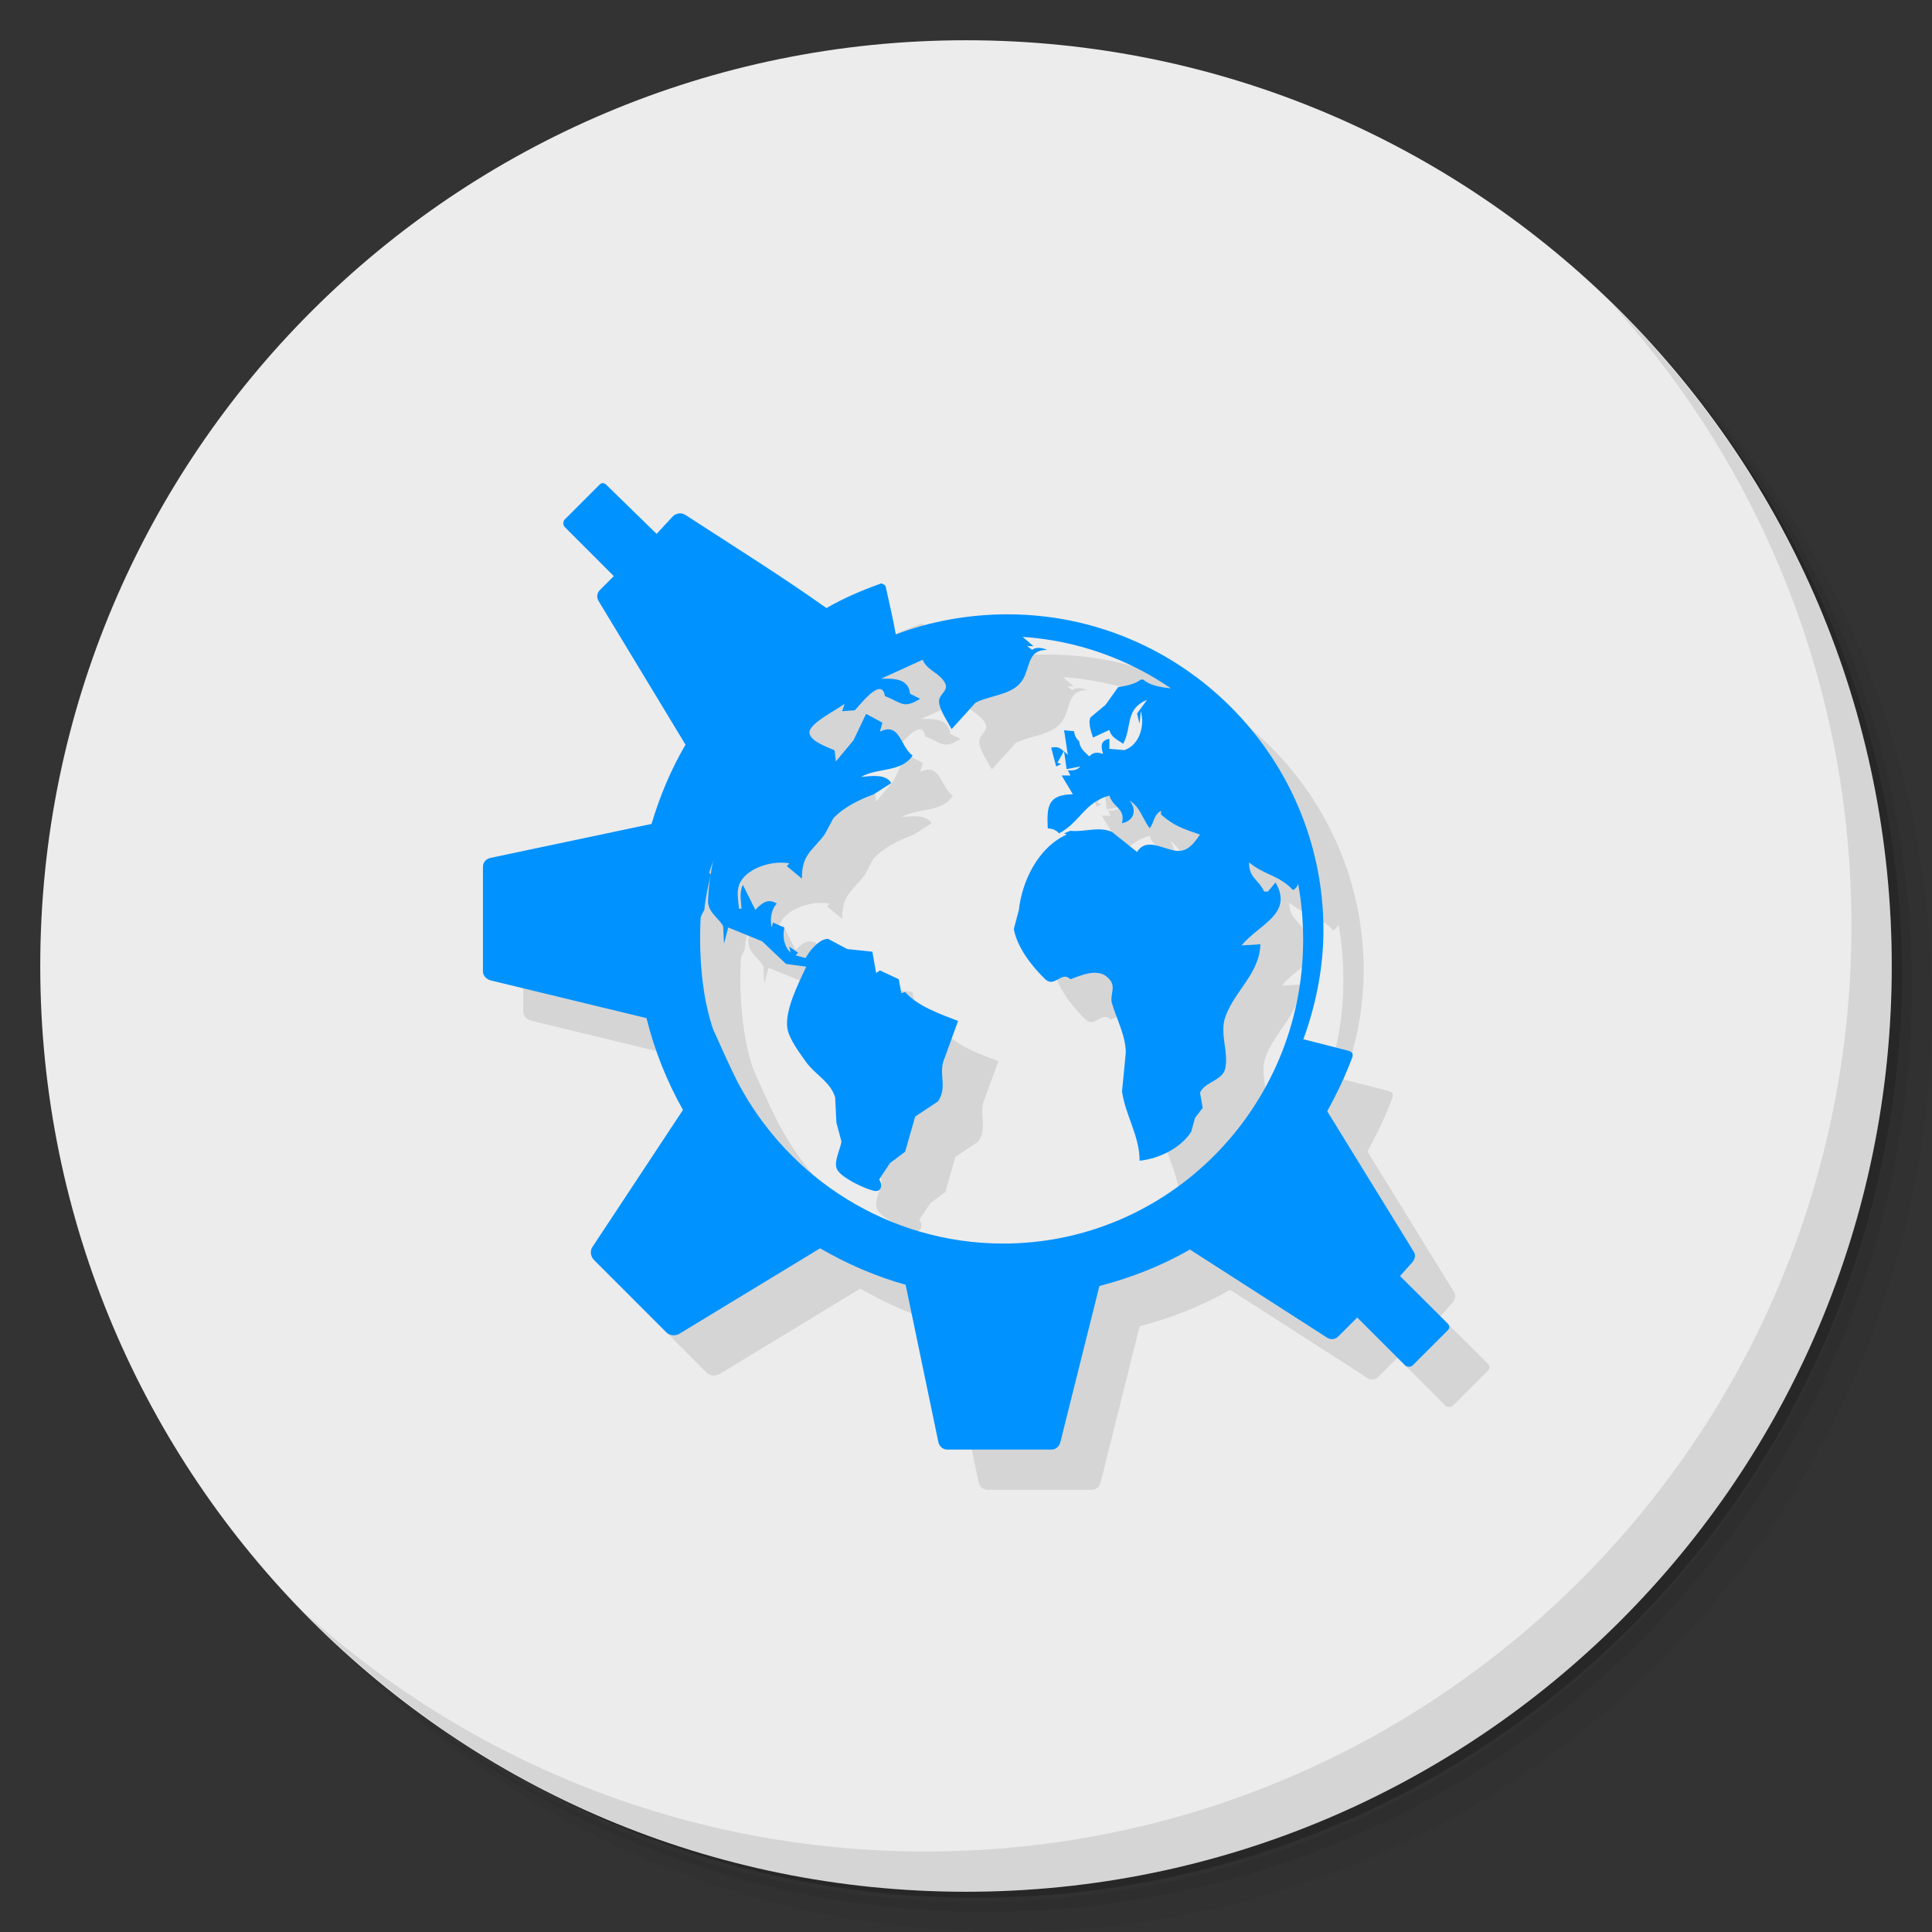 <?xml version="1.0" encoding="UTF-8" standalone="no"?>
<svg
   xmlns:dc="http://purl.org/dc/elements/1.1/"
   xmlns:cc="http://creativecommons.org/ns#"
   xmlns:rdf="http://www.w3.org/1999/02/22-rdf-syntax-ns#"
   xmlns:svg="http://www.w3.org/2000/svg"
   xmlns="http://www.w3.org/2000/svg"
   xmlns:sodipodi="http://sodipodi.sourceforge.net/DTD/sodipodi-0.dtd"
   xmlns:inkscape="http://www.inkscape.org/namespaces/inkscape"
   viewBox="0 0 48 48"
   version="1.1"
   id="svg45"
   sodipodi:docname="konqueror.svg"
   inkscape:version="0.92.0 r">
  <rect x="0" y="0" width="48" height="48" fill="#333333" stroke="none"/>
  <sodipodi:namedview
     pagecolor="#ffffff"
     bordercolor="#666666"
     borderopacity="1"
     objecttolerance="10"
     gridtolerance="10"
     guidetolerance="10"
     inkscape:pageopacity="0"
     inkscape:pageshadow="2"
     inkscape:window-width="1855"
     inkscape:window-height="1027"
     id="namedview47"
     showgrid="false"
     inkscape:zoom="4.9166667"
     inkscape:cx="-13.627119"
     inkscape:cy="24"
     inkscape:window-x="65"
     inkscape:window-y="25"
     inkscape:window-maximized="1"
     inkscape:current-layer="svg45" />
  <defs
     id="defs7">
    <linearGradient
       id="linearGradient3764"
       x1="1"
       x2="47"
       gradientUnits="userSpaceOnUse"
       gradientTransform="matrix(0,-1,1,0,-1.5e-6,48)">
      <stop
         style="stop-color:#319af3;stop-opacity:1"
         id="stop2" />
      <stop
         offset="1"
         style="stop-color:#43a2f4;stop-opacity:1"
         id="stop4" />
    </linearGradient>
  </defs>
  <g
     id="g15">
    <path
       d="m 36.31 5 c 5.859 4.062 9.688 10.831 9.688 18.5 c 0 12.426 -10.07 22.5 -22.5 22.5 c -7.669 0 -14.438 -3.828 -18.5 -9.688 c 1.037 1.822 2.306 3.499 3.781 4.969 c 4.085 3.712 9.514 5.969 15.469 5.969 c 12.703 0 23 -10.298 23 -23 c 0 -5.954 -2.256 -11.384 -5.969 -15.469 c -1.469 -1.475 -3.147 -2.744 -4.969 -3.781 z m 4.969 3.781 c 3.854 4.113 6.219 9.637 6.219 15.719 c 0 12.703 -10.297 23 -23 23 c -6.081 0 -11.606 -2.364 -15.719 -6.219 c 4.16 4.144 9.883 6.719 16.219 6.719 c 12.703 0 23 -10.298 23 -23 c 0 -6.335 -2.575 -12.06 -6.719 -16.219 z"
       style="opacity:0.05"
       id="path9" />
    <path
       d="m 41.28 8.781 c 3.712 4.085 5.969 9.514 5.969 15.469 c 0 12.703 -10.297 23 -23 23 c -5.954 0 -11.384 -2.256 -15.469 -5.969 c 4.113 3.854 9.637 6.219 15.719 6.219 c 12.703 0 23 -10.298 23 -23 c 0 -6.081 -2.364 -11.606 -6.219 -15.719 z"
       style="opacity:0.1"
       id="path11" />
    <path
       d="m 31.25 2.375 c 8.615 3.154 14.75 11.417 14.75 21.13 c 0 12.426 -10.07 22.5 -22.5 22.5 c -9.708 0 -17.971 -6.135 -21.12 -14.75 a 23 23 0 0 0 44.875 -7 a 23 23 0 0 0 -16 -21.875 z"
       style="opacity:0.2"
       id="path13" />
  </g>
  <g
     id="g19"
     style="fill:#ececec;fill-opacity:1">
    <path
       d="m 24 1 c 12.703 0 23 10.297 23 23 c 0 12.703 -10.297 23 -23 23 -12.703 0 -23 -10.297 -23 -23 0 -12.703 10.297 -23 23 -23 z"
       style="fill:#ececec;fill-opacity:1"
       id="path17" />
  </g>
  <g
     id="g31">
    <g
       id="g29">
      <g
         transform="translate(1,1)"
         id="g27">
        <g
           style="opacity:0.1"
           id="g25">
          <!-- color: #43a2f4 -->
          <g
             id="g23">
            <path
               d="m 15 12 c -0.031 0 -0.07 0.008 -0.094 0.031 l -0.875 0.875 c -0.047 0.047 -0.047 0.141 0 0.188 l 1.219 1.219 -0.344 0.344 c -0.078 0.078 -0.09 0.188 -0.031 0.281 l 2.156 3.563 c -0.363 0.621 -0.637 1.277 -0.844 1.969 l -4 0.844 c -0.109 0.023 -0.188 0.109 -0.188 0.219 l 0 2.605 c 0 0.102 0.082 0.188 0.188 0.219 l 3.875 0.938 c 0.199 0.805 0.508 1.574 0.906 2.281 l -2.25 3.406 c -0.063 0.09 -0.047 0.227 0.031 0.313 l 1.813 1.813 c 0.078 0.078 0.219 0.086 0.313 0.031 l 3.5 -2.125 c 0.66 0.383 1.371 0.695 2.125 0.906 l 0.813 3.906 c 0.023 0.109 0.109 0.188 0.219 0.188 l 2.594 0 c 0.109 0 0.195 -0.082 0.219 -0.188 l 0.969 -3.875 c 0.801 -0.211 1.543 -0.5 2.25 -0.906 l 3.406 2.188 c 0.094 0.059 0.203 0.047 0.281 -0.031 l 0.469 -0.469 1.188 1.188 c 0.047 0.047 0.148 0.047 0.191 0 l 0.875 -0.875 c 0.043 -0.047 0.043 -0.109 0 -0.156 l -1.191 -1.188 0.281 -0.313 c 0.078 -0.078 0.121 -0.191 0.066 -0.281 l -2.156 -3.5 c 0.234 -0.422 0.453 -0.883 0.625 -1.344 0.008 -0.031 0.012 -0.066 0 -0.094 -0.016 -0.031 -0.063 -0.055 -0.094 -0.063 l -1.098 -0.281 c -0.004 -0.004 -0.023 0 -0.027 0 0.309 -0.848 0.5 -1.766 0.5 -2.719 0 -4.316 -3.516 -7.844 -7.848 -7.844 -0.969 0 -1.918 0.172 -2.777 0.5 -0.066 -0.389 -0.165 -0.795 -0.25 -1.187 -0.008 -0.035 -0.035 -0.047 -0.066 -0.063 -0.027 -0.023 -0.059 -0.02 -0.094 0 -0.457 0.164 -0.891 0.352 -1.313 0.594 -1.097 -0.782 -2.34 -1.556 -3.5 -2.312 -0.094 -0.063 -0.23 -0.051 -0.313 0.031 l -0.406 0.438 -1.25 -1.219 c -0.023 -0.023 -0.031 -0.031 -0.063 -0.031 m 10.406 3.809 c 1.359 0.09 2.625 0.551 3.688 1.281 -0.258 -0.031 -0.531 -0.074 -0.688 -0.219 l -0.063 0 c -0.137 0.113 -0.387 0.16 -0.563 0.188 l -0.313 0.438 -0.375 0.313 c -0.066 0.145 0.023 0.359 0.063 0.5 l 0.406 -0.188 c 0.055 0.195 0.199 0.238 0.344 0.344 0.23 -0.438 0.039 -0.859 0.594 -1.094 l -0.25 0.344 0.063 0.25 0.031 -0.313 c 0.102 0.352 -0.023 0.836 -0.406 0.969 l -0.375 -0.031 0 -0.25 c -0.223 0.047 -0.215 0.184 -0.156 0.375 -0.148 -0.043 -0.234 -0.051 -0.344 0.063 -0.121 -0.121 -0.234 -0.199 -0.25 -0.375 -0.078 -0.074 -0.117 -0.141 -0.125 -0.25 l -0.25 -0.027 0.094 0.625 c -0.027 -0.055 -0.063 -0.063 -0.094 -0.098 l 0.063 0.441 0.344 -0.066 c -0.098 0.098 -0.176 0.098 -0.313 0.098 l 0.063 0.125 -0.219 0 0.281 0.469 c -0.637 0.004 -0.648 0.316 -0.625 0.844 0.125 0.012 0.195 0.035 0.281 0.125 0.516 -0.27 0.637 -0.777 1.25 -0.938 0.098 0.309 0.406 0.313 0.313 0.688 0.301 -0.063 0.379 -0.332 0.188 -0.563 0.258 0.152 0.324 0.449 0.5 0.688 0.125 -0.164 0.086 -0.313 0.281 -0.438 l 0 0.094 c 0.332 0.293 0.551 0.355 0.969 0.5 -0.141 0.203 -0.293 0.422 -0.563 0.406 -0.328 -0.023 -0.773 -0.355 -1 0.027 l -0.625 -0.5 c -0.348 -0.145 -0.672 0.012 -1.031 -0.027 l -0.156 0.063 0.063 0.031 c -0.715 0.32 -1.113 1.172 -1.188 1.875 l -0.125 0.469 c 0.078 0.457 0.457 0.941 0.781 1.25 0.23 0.223 0.406 -0.219 0.625 0 0.289 -0.102 0.707 -0.305 0.969 0 0.176 0.199 0.004 0.379 0.063 0.598 0.105 0.363 0.344 0.813 0.344 1.223 l -0.094 0.969 c 0.086 0.594 0.434 1.098 0.438 1.719 0.48 -0.051 1.016 -0.309 1.281 -0.719 l 0.094 -0.344 0.191 -0.25 -0.066 -0.375 c 0.113 -0.273 0.559 -0.301 0.625 -0.598 0.094 -0.398 -0.141 -0.863 0 -1.277 0.223 -0.648 0.859 -1.09 0.875 -1.816 l -0.469 0.031 c 0.422 -0.52 1.301 -0.781 0.844 -1.566 l -0.188 0.227 -0.094 0 c -0.148 -0.316 -0.375 -0.328 -0.375 -0.727 0.367 0.316 0.746 0.316 1.094 0.691 0.066 -0.039 0.102 -0.086 0.125 -0.156 0.086 0.449 0.125 0.934 0.125 1.406 -0.008 4.168 -3.355 7.539 -7.469 7.531 -2.828 -0.008 -5.305 -1.613 -6.563 -3.977 -0.226 -0.44 -0.44 -0.933 -0.626 -1.345 -0.414 -1.191 -0.313 -2.641 -0.313 -2.75 0 -0.059 0.047 -0.137 0.094 -0.219 0.027 -0.297 0.094 -0.586 0.156 -0.875 -0.016 -0.016 -0.031 -0.043 -0.031 -0.063 0 -0.012 0.059 -0.172 0.094 -0.281 -0.027 0.113 -0.047 0.227 -0.063 0.344 -0.035 0.207 -0.055 0.418 -0.063 0.625 -0.02 0.305 0.246 0.426 0.375 0.656 l 0.02 0.438 0.105 -0.406 0.844 0.344 0.594 0.563 0.5 0.066 c -0.184 0.406 -0.535 1.074 -0.469 1.527 0.039 0.266 0.313 0.629 0.469 0.848 0.215 0.301 0.609 0.492 0.719 0.875 l 0.031 0.625 0.125 0.469 c -0.023 0.195 -0.219 0.535 -0.094 0.719 0.133 0.199 0.641 0.438 0.875 0.5 0.219 0.063 0.246 -0.141 0.156 -0.277 l 0.27 -0.406 0.375 -0.281 0.25 -0.875 0.566 -0.375 c 0.227 -0.34 0.039 -0.621 0.125 -0.969 l 0.375 -1.031 c -0.422 -0.16 -1.016 -0.371 -1.316 -0.719 l -0.094 0.031 -0.063 -0.348 -0.469 -0.219 -0.094 0.066 -0.094 -0.531 -0.625 -0.066 -0.469 -0.25 c -0.203 -0.027 -0.488 0.313 -0.563 0.473 l -0.25 -0.066 0.063 -0.066 -0.219 -0.148 0.031 0.148 c -0.168 -0.172 -0.199 -0.391 -0.156 -0.625 l -0.281 -0.125 -0.031 0.125 c -0.047 -0.188 -0.02 -0.445 0.125 -0.594 -0.215 -0.145 -0.383 -0.008 -0.531 0.156 l -0.313 -0.625 c -0.086 0.191 -0.047 0.391 -0.031 0.594 l -0.063 0 c -0.016 -0.215 -0.078 -0.449 0.031 -0.656 0.207 -0.383 0.836 -0.547 1.219 -0.469 l -0.063 0.066 0.375 0.313 c 0 -0.598 0.23 -0.66 0.563 -1.094 l 0.219 -0.406 c 0.258 -0.277 0.656 -0.469 1 -0.594 l 0.438 -0.281 c -0.137 -0.238 -0.516 -0.172 -0.75 -0.152 0.422 -0.242 0.992 -0.102 1.281 -0.531 -0.316 -0.23 -0.309 -0.84 -0.813 -0.594 l 0.063 -0.223 -0.406 -0.219 -0.313 0.656 -0.438 0.527 -0.031 -0.277 c -0.164 -0.078 -0.617 -0.223 -0.625 -0.441 -0.012 -0.23 0.699 -0.574 0.875 -0.719 l -0.063 0.188 0.313 -0.023 c 0.063 -0.043 0.672 -0.883 0.75 -0.352 0.422 0.16 0.449 0.328 0.875 0.066 l -0.25 -0.125 c -0.043 -0.387 -0.398 -0.375 -0.719 -0.375 l 1.031 -0.469 c 0.113 0.273 0.449 0.336 0.563 0.594 0.082 0.18 -0.16 0.262 -0.156 0.441 0.008 0.211 0.215 0.5 0.313 0.688 l 0.594 -0.656 c 0.324 -0.172 0.836 -0.188 1.094 -0.469 0.301 -0.324 0.133 -0.844 0.688 -0.844 -0.113 -0.047 -0.277 -0.082 -0.375 0 l -0.125 -0.094 0.156 0 m 0.754 2.617 c -0.082 -0.086 -0.156 -0.129 -0.313 -0.094 l 0.125 0.469 0.125 -0.063 -0.094 -0.031"
               style="fill:#000;fill-opacity:1;stroke:none;fill-rule:nonzero"
               id="path21" />
          </g>
        </g>
      </g>
    </g>
  </g>
  <g
     id="g39"
     style="fill:#0092ff;fill-opacity:1">
    <g
       id="g37"
       style="fill:#0092ff;fill-opacity:1">
      <!-- color: #43a2f4 -->
      <g
         id="g35"
         style="fill:#0092ff;fill-opacity:1">
        <path
           d="m 15 12 c -0.031 0 -0.07 0.008 -0.094 0.031 l -0.875 0.875 c -0.047 0.047 -0.047 0.141 0 0.188 l 1.219 1.219 -0.344 0.344 c -0.078 0.078 -0.09 0.188 -0.031 0.281 l 2.156 3.563 c -0.363 0.621 -0.637 1.277 -0.844 1.969 l -4 0.844 c -0.109 0.023 -0.188 0.109 -0.188 0.219 l 0 2.605 c 0 0.102 0.082 0.188 0.188 0.219 l 3.875 0.938 c 0.199 0.805 0.508 1.574 0.906 2.281 l -2.25 3.406 c -0.063 0.09 -0.047 0.227 0.031 0.313 l 1.813 1.813 c 0.078 0.078 0.219 0.086 0.313 0.031 l 3.5 -2.125 c 0.66 0.383 1.371 0.695 2.125 0.906 l 0.813 3.906 c 0.023 0.109 0.109 0.188 0.219 0.188 l 2.594 0 c 0.109 0 0.195 -0.082 0.219 -0.188 l 0.969 -3.875 c 0.801 -0.211 1.543 -0.5 2.25 -0.906 l 3.406 2.188 c 0.094 0.059 0.203 0.047 0.281 -0.031 l 0.469 -0.469 1.188 1.188 c 0.047 0.047 0.148 0.047 0.191 0 l 0.875 -0.875 c 0.043 -0.047 0.043 -0.109 0 -0.156 l -1.191 -1.188 0.281 -0.313 c 0.078 -0.078 0.121 -0.191 0.066 -0.281 l -2.156 -3.5 c 0.234 -0.422 0.453 -0.883 0.625 -1.344 0.008 -0.031 0.012 -0.066 0 -0.094 -0.016 -0.031 -0.063 -0.055 -0.094 -0.063 l -1.098 -0.281 c -0.004 -0.004 -0.023 0 -0.027 0 0.309 -0.848 0.5 -1.766 0.5 -2.719 0 -4.316 -3.516 -7.844 -7.848 -7.844 -0.969 0 -1.918 0.172 -2.777 0.5 -0.066 -0.389 -0.165 -0.795 -0.25 -1.187 -0.008 -0.035 -0.035 -0.047 -0.066 -0.063 -0.027 -0.023 -0.059 -0.02 -0.094 0 -0.457 0.164 -0.891 0.352 -1.313 0.594 -1.097 -0.782 -2.34 -1.556 -3.5 -2.312 -0.094 -0.063 -0.23 -0.051 -0.313 0.031 l -0.406 0.438 -1.25 -1.219 c -0.023 -0.023 -0.031 -0.031 -0.063 -0.031 m 10.406 3.809 c 1.359 0.09 2.625 0.551 3.688 1.281 -0.258 -0.031 -0.531 -0.074 -0.688 -0.219 l -0.063 0 c -0.137 0.113 -0.387 0.16 -0.563 0.188 l -0.313 0.438 -0.375 0.313 c -0.066 0.145 0.023 0.359 0.063 0.5 l 0.406 -0.188 c 0.055 0.195 0.199 0.238 0.344 0.344 0.23 -0.438 0.039 -0.859 0.594 -1.094 l -0.25 0.344 0.063 0.25 0.031 -0.313 c 0.102 0.352 -0.023 0.836 -0.406 0.969 l -0.375 -0.031 0 -0.25 c -0.223 0.047 -0.215 0.184 -0.156 0.375 -0.148 -0.043 -0.234 -0.051 -0.344 0.063 -0.121 -0.121 -0.234 -0.199 -0.25 -0.375 -0.078 -0.074 -0.117 -0.141 -0.125 -0.25 l -0.25 -0.027 0.094 0.625 c -0.027 -0.055 -0.063 -0.063 -0.094 -0.098 l 0.063 0.441 0.344 -0.066 c -0.098 0.098 -0.176 0.098 -0.313 0.098 l 0.063 0.125 -0.219 0 0.281 0.469 c -0.637 0.004 -0.648 0.316 -0.625 0.844 0.125 0.012 0.195 0.035 0.281 0.125 0.516 -0.27 0.637 -0.777 1.25 -0.938 0.098 0.309 0.406 0.313 0.313 0.688 0.301 -0.063 0.379 -0.332 0.188 -0.563 0.258 0.152 0.324 0.449 0.5 0.688 0.125 -0.164 0.086 -0.313 0.281 -0.438 l 0 0.094 c 0.332 0.293 0.551 0.355 0.969 0.5 -0.141 0.203 -0.293 0.422 -0.563 0.406 -0.328 -0.023 -0.773 -0.355 -1 0.027 l -0.625 -0.5 c -0.348 -0.145 -0.672 0.012 -1.031 -0.027 l -0.156 0.063 0.063 0.031 c -0.715 0.32 -1.113 1.172 -1.188 1.875 l -0.125 0.469 c 0.078 0.457 0.457 0.941 0.781 1.25 0.23 0.223 0.406 -0.219 0.625 0 0.289 -0.102 0.707 -0.305 0.969 0 0.176 0.199 0.004 0.379 0.063 0.598 0.105 0.363 0.344 0.813 0.344 1.223 l -0.094 0.969 c 0.086 0.594 0.434 1.098 0.438 1.719 0.48 -0.051 1.016 -0.309 1.281 -0.719 l 0.094 -0.344 0.191 -0.25 -0.066 -0.375 c 0.113 -0.273 0.559 -0.301 0.625 -0.598 0.094 -0.398 -0.141 -0.863 0 -1.277 0.223 -0.648 0.859 -1.09 0.875 -1.816 l -0.469 0.031 c 0.422 -0.52 1.301 -0.781 0.844 -1.566 l -0.188 0.227 -0.094 0 c -0.148 -0.316 -0.375 -0.328 -0.375 -0.727 0.367 0.316 0.746 0.316 1.094 0.691 0.066 -0.039 0.102 -0.086 0.125 -0.156 0.086 0.449 0.125 0.934 0.125 1.406 -0.008 4.168 -3.355 7.539 -7.469 7.531 -2.828 -0.008 -5.305 -1.613 -6.563 -3.977 -0.226 -0.44 -0.44 -0.933 -0.626 -1.345 -0.414 -1.191 -0.313 -2.641 -0.313 -2.75 0 -0.059 0.047 -0.137 0.094 -0.219 0.027 -0.297 0.094 -0.586 0.156 -0.875 -0.016 -0.016 -0.031 -0.043 -0.031 -0.063 0 -0.012 0.059 -0.172 0.094 -0.281 -0.027 0.113 -0.047 0.227 -0.063 0.344 -0.035 0.207 -0.055 0.418 -0.063 0.625 -0.02 0.305 0.246 0.426 0.375 0.656 l 0.02 0.438 0.105 -0.406 0.844 0.344 0.594 0.563 0.5 0.066 c -0.184 0.406 -0.535 1.074 -0.469 1.527 0.039 0.266 0.313 0.629 0.469 0.848 0.215 0.301 0.609 0.492 0.719 0.875 l 0.031 0.625 0.125 0.469 c -0.023 0.195 -0.219 0.535 -0.094 0.719 0.133 0.199 0.641 0.438 0.875 0.5 0.219 0.063 0.246 -0.141 0.156 -0.277 l 0.27 -0.406 0.375 -0.281 0.25 -0.875 0.566 -0.375 c 0.227 -0.34 0.039 -0.621 0.125 -0.969 l 0.375 -1.031 c -0.422 -0.16 -1.016 -0.371 -1.316 -0.719 l -0.094 0.031 -0.063 -0.348 -0.469 -0.219 -0.094 0.066 -0.094 -0.531 -0.625 -0.066 -0.469 -0.25 c -0.203 -0.027 -0.488 0.313 -0.563 0.473 l -0.25 -0.066 0.063 -0.066 -0.219 -0.148 0.031 0.148 c -0.168 -0.172 -0.199 -0.391 -0.156 -0.625 l -0.281 -0.125 -0.031 0.125 c -0.047 -0.188 -0.02 -0.445 0.125 -0.594 -0.215 -0.145 -0.383 -0.008 -0.531 0.156 l -0.313 -0.625 c -0.086 0.191 -0.047 0.391 -0.031 0.594 l -0.063 0 c -0.016 -0.215 -0.078 -0.449 0.031 -0.656 0.207 -0.383 0.836 -0.547 1.219 -0.469 l -0.063 0.066 0.375 0.313 c 0 -0.598 0.23 -0.66 0.563 -1.094 l 0.219 -0.406 c 0.258 -0.277 0.656 -0.469 1 -0.594 l 0.438 -0.281 c -0.137 -0.238 -0.516 -0.172 -0.75 -0.152 0.422 -0.242 0.992 -0.102 1.281 -0.531 -0.316 -0.23 -0.309 -0.84 -0.813 -0.594 l 0.063 -0.223 -0.406 -0.219 -0.313 0.656 -0.438 0.527 -0.031 -0.277 c -0.164 -0.078 -0.617 -0.223 -0.625 -0.441 -0.012 -0.23 0.699 -0.574 0.875 -0.719 l -0.063 0.188 0.313 -0.023 c 0.063 -0.043 0.672 -0.883 0.75 -0.352 0.422 0.16 0.449 0.328 0.875 0.066 l -0.25 -0.125 c -0.043 -0.387 -0.398 -0.375 -0.719 -0.375 l 1.031 -0.469 c 0.113 0.273 0.449 0.336 0.563 0.594 0.082 0.18 -0.16 0.262 -0.156 0.441 0.008 0.211 0.215 0.5 0.313 0.688 l 0.594 -0.656 c 0.324 -0.172 0.836 -0.188 1.094 -0.469 0.301 -0.324 0.133 -0.844 0.688 -0.844 -0.113 -0.047 -0.277 -0.082 -0.375 0 l -0.125 -0.094 0.156 0 m 0.754 2.617 c -0.082 -0.086 -0.156 -0.129 -0.313 -0.094 l 0.125 0.469 0.125 -0.063 -0.094 -0.031"
           style="fill:#0092ff;fill-opacity:1;stroke:none;fill-rule:nonzero"
           id="path33" />
      </g>
    </g>
  </g>
  <g
     id="g43">
    <path
       d="m 40.03 7.531 c 3.712 4.084 5.969 9.514 5.969 15.469 0 12.703 -10.297 23 -23 23 c -5.954 0 -11.384 -2.256 -15.469 -5.969 4.178 4.291 10.01 6.969 16.469 6.969 c 12.703 0 23 -10.298 23 -23 0 -6.462 -2.677 -12.291 -6.969 -16.469 z"
       style="opacity:0.1"
       id="path41" />
  </g>
</svg>
